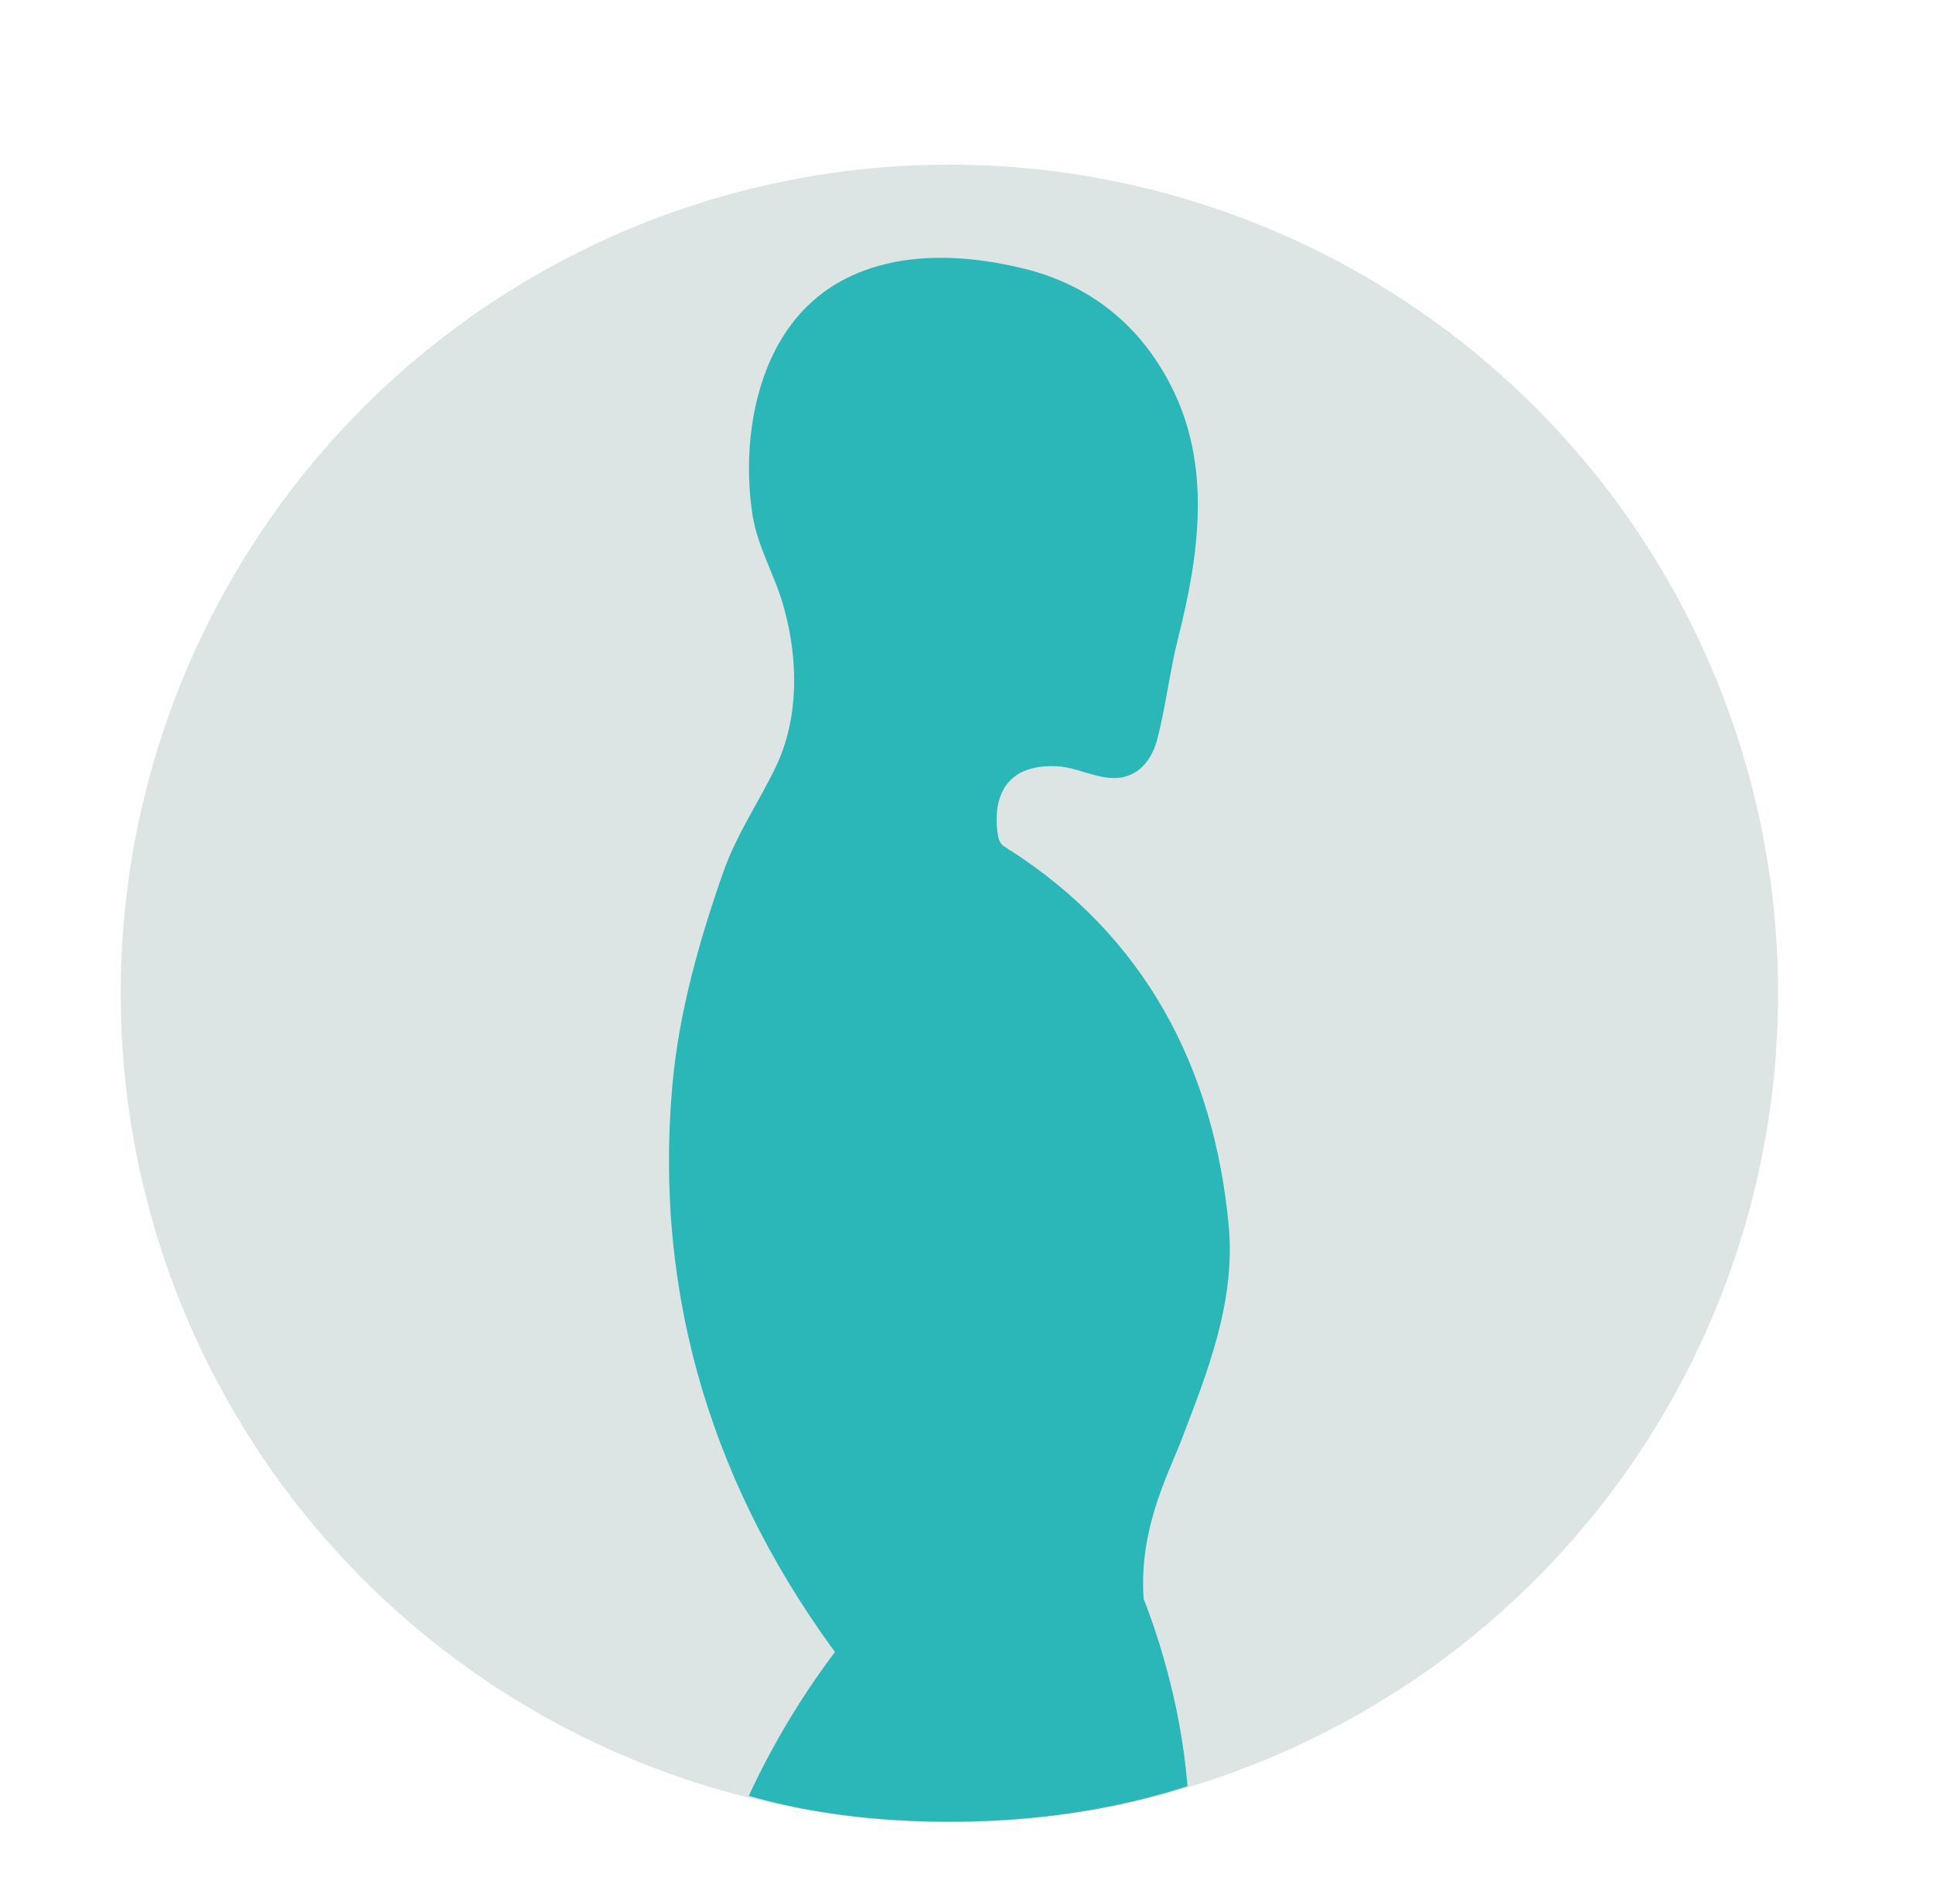 <?xml version="1.0" encoding="utf-8"?>
<!-- Generator: Adobe Illustrator 20.1.0, SVG Export Plug-In . SVG Version: 6.00 Build 0)  -->
<svg version="1.1" id="Layer_1" xmlns="http://www.w3.org/2000/svg" xmlns:xlink="http://www.w3.org/1999/xlink" x="0px" y="0px"
	 viewBox="0 0 299.5 295" style="enable-background:new 0 0 299.5 295;" xml:space="preserve">
<style type="text/css">
	.st0{fill:#DCE5E4;}
	.st1{clip-path:url(#SVGID_2_);}
	.st2{fill:#2BB7B8;}
</style>
<g>
	<circle class="st0" cx="147.1" cy="153.9" r="128.4"/>
	<g>
		<g>
			<defs>
				<path id="SVGID_1_" d="M148,31.8c74.9,0,110,42.1,110,117s-36,133.4-110.9,133.4S52,224.8,52,149.8S73.1,31.8,148,31.8z"/>
			</defs>
			<clipPath id="SVGID_2_">
				<use xlink:href="#SVGID_1_"  style="overflow:visible;"/>
			</clipPath>
			<g class="st1">
				<path class="st2" d="M175.6,243.9l-44.8,10.2c0,0-20,23.9-22.4,51.1c-0.6,24.5,20.5,88,22,110.1c0.4,5.2,3.1,10,7.4,12.9
					c5.8,4.1,12.9,7,16.1,6.6c9.7-1.1,17.1-53.1,20.9-96.8c1-11.9,3.5-23.5,6.8-35C190.1,274.1,175.6,243.9,175.6,243.9z"/>
				<path class="st2" d="M177.3,248.8c-1.2-11.2,3.6-20.2,5.7-25.6c4.1-10.7,8.4-21.4,7.4-33.1c-2.3-25-13.2-45.1-33.9-58.4h-0.1
					c-0.4-0.4-0.8-0.5-1.1-0.8s-0.5-0.7-0.6-1.1c-0.5-2.5-1.5-11.6,9.1-11.1c4.1,0.2,8.5,3.6,12.6,0.6c1.4-1.1,2.3-2.7,2.8-4.4
					c1.4-5.2,2-10.7,3.3-15.9c3.3-13,5.3-26.9-1.1-39.3c-4.8-9.4-12.6-15.6-22.8-18.1c-5.3-1.3-11-2-16.5-1.5s-11,2.3-15.3,5.8
					c-9.6,7.7-12,22.3-10.2,33.9c0.8,5.1,3.6,9.5,4.9,14.5c2.2,7.9,2.3,17-1.3,24.5c-2.7,5.6-6,10.3-8.1,16.2
					c-3.7,10.5-6.9,21.8-7.9,32.9c-3,33,6.4,63.2,26.5,89.8L177.3,248.8z"/>
			</g>
		</g>
	</g>
</g>
</svg>
